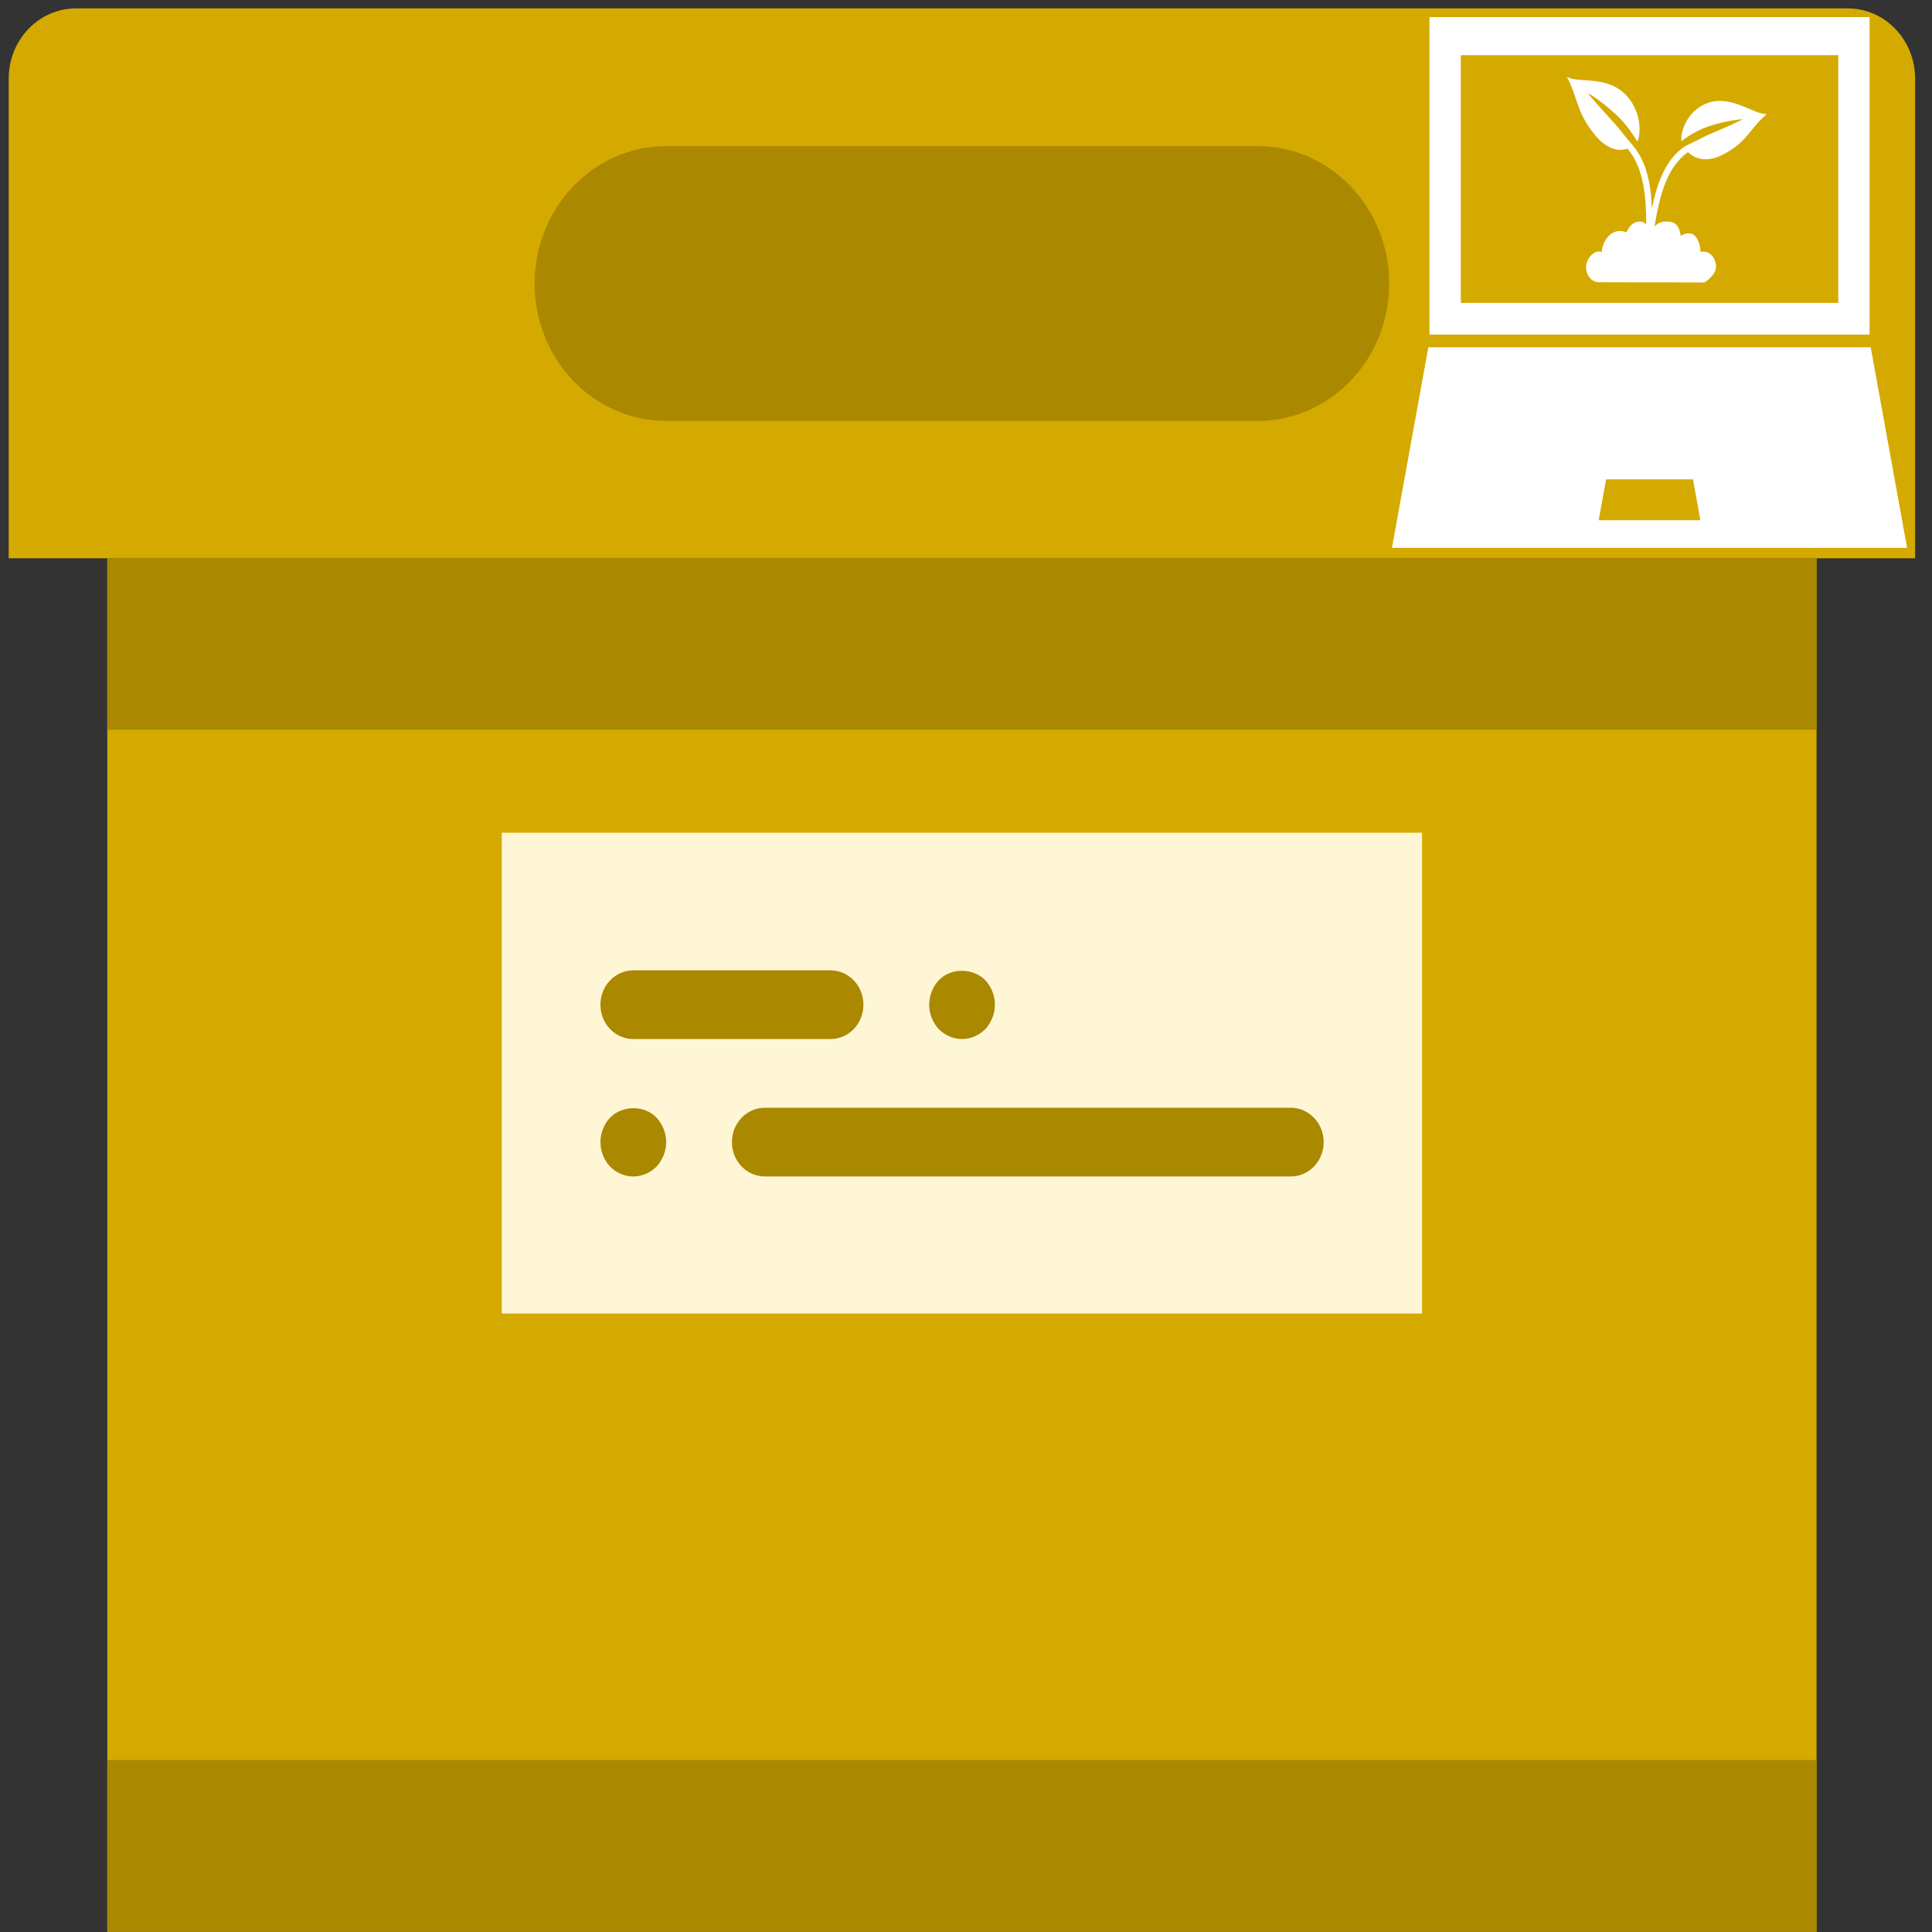 <?xml version="1.0" encoding="UTF-8" standalone="no"?>
<svg
   xmlns:dc="http://purl.org/dc/elements/1.1/"
   xmlns:cc="http://creativecommons.org/ns#"
   xmlns:rdf="http://www.w3.org/1999/02/22-rdf-syntax-ns#"
   xmlns:svg="http://www.w3.org/2000/svg"
   xmlns="http://www.w3.org/2000/svg"
   xmlns:xlink="http://www.w3.org/1999/xlink"
   xmlns:sodipodi="http://sodipodi.sourceforge.net/DTD/sodipodi-0.dtd"
   xmlns:inkscape="http://www.inkscape.org/namespaces/inkscape"
   viewBox="0 0 64 64"
   id="svg13202"
   version="1.1"
   inkscape:version="0.91 r13725"
   sodipodi:docname="user-desktop.svg">
  <rect x="0" y="0" width="64" height="64" fill="#333333" stroke="none"/>
  <sodipodi:namedview
     pagecolor="#ffffff"
     bordercolor="#666666"
     borderopacity="1"
     objecttolerance="10"
     gridtolerance="10"
     guidetolerance="10"
     inkscape:pageopacity="0"
     inkscape:pageshadow="2"
     inkscape:window-width="1280"
     inkscape:window-height="688"
     id="namedview13226"
     showgrid="false"
     inkscape:zoom="3.6875"
     inkscape:cx="-51.809045"
     inkscape:cy="32"
     inkscape:window-x="0"
     inkscape:window-y="0"
     inkscape:window-maximized="1"
     inkscape:current-layer="svg13202" />
  <defs
     id="defs13204">
    <linearGradient
       xlink:href="#1"
       id="3"
       x1="-19.915"
       y1="1048.7"
       x2="-19.996"
       y2="1025.51"
       gradientUnits="userSpaceOnUse"
       gradientTransform="translate(51.949,-1001.46)" />
    <linearGradient
       gradientUnits="userSpaceOnUse"
       y2="354.29"
       x2="-704.05"
       y1="647.77"
       x1="-701.19"
       id="2"
       gradientTransform="matrix(0.016,0,0,0.018,129.512,-45.007)">
      <stop
         stop-color="#93cfff"
         id="stop13208" />
      <stop
         offset="1"
         stop-color="#cde8fe"
         id="stop13210" />
    </linearGradient>
    <linearGradient
       xlink:href="#1"
       id="0"
       x1="59.12"
       y1="-13.295"
       x2="59.15"
       y2="-37.783"
       gradientUnits="userSpaceOnUse"
       gradientTransform="matrix(0.527,0,0,0.526,-19.441,28.677)" />
    <linearGradient
       id="1">
      <stop
         stop-color="#289bf7"
         id="stop13214" />
      <stop
         offset="1"
         stop-color="#71b9f1"
         id="stop13216" />
    </linearGradient>
    <clipPath
       id="3-5">
      <path
         inkscape:connector-curvature="0"
         d="M 0,792 612,792 612,0 0,0 0,792"
         id="path38" />
    </clipPath>
    <clipPath
       id="4-5">
      <path
         inkscape:connector-curvature="0"
         d="m 558.89,526.62 37.604,0 0,-14.904 -37.604,0 0,14.904"
         id="path35" />
    </clipPath>
    <clipPath
       id="5">
      <path
         inkscape:connector-curvature="0"
         d="m 596.5,511.72 c -6.962,6.661 -20.973,17.643 -31.626,14.277 -5.954,-1.882 -8.839,-7.319 -2.055,-7.441 13.837,-0.25 20.622,0.731 33.681,-6.836"
         id="path32" />
    </clipPath>
    <clipPath
       id="6">
      <path
         inkscape:connector-curvature="0"
         d="m 556.75,546.2 27.01,0 0,-29.575 -27.01,0 0,29.575"
         id="path29" />
    </clipPath>
    <clipPath
       id="7">
      <path
         inkscape:connector-curvature="0"
         d="m 556.75,516.63 c 2.252,9.368 8.092,26.19 18.874,29.12 6.02,1.639 11.393,-1.373 5.753,-5.147 -11.502,-7.696 -17.738,-10.542 -24.627,-23.971"
         id="path22" />
    </clipPath>
    <clipPath
       id="8">
      <path
         inkscape:connector-curvature="0"
         d="m 547.05,542.87 13.05,0 0,-38.14 -13.05,0 0,38.14"
         id="path15" />
    </clipPath>
  </defs>
  <path
     inkscape:connector-curvature="0"
     style="fill:#d4aa00"
     d="m 63.441,18.494 -63.153,0 0,-15.887 c 0,-1.286 0.997,-2.328 2.228,-2.328 l 58.697,0 c 1.23,0 2.228,1.042 2.228,2.328 l 0,15.887 z"
     id="path3" />
  <rect
     x="3.555"
     y="18.494"
     style="fill:#d4aa00"
     width="56.62"
     height="45.497"
     id="rect5" />
  <path
     inkscape:connector-curvature="0"
     style="fill:#aa8800"
     d="m 41.664,13.944 -19.599,0 c -2.405,0 -4.355,-2.038 -4.355,-4.551 l 0,0 c 0,-2.513 1.95,-4.551 4.355,-4.551 l 19.599,0 c 2.405,0 4.355,2.038 4.355,4.551 l 0,0 c 0,2.513 -1.95,4.551 -4.355,4.551 z"
     id="path7-1" />
  <rect
     x="3.555"
     y="58.303"
     style="fill:#aa8800"
     width="56.62"
     height="5.689"
     id="rect9" />
  <rect
     x="16.621"
     y="27.585"
     style="fill:#fff6d5"
     width="30.487"
     height="15.928"
     id="rect11" />
  <g
     id="g13"
     transform="matrix(1.089,0,0,1.138,0.288,-0.858)"
     style="fill:#aa8800">
    <path
       inkscape:connector-curvature="0"
       style="fill:#aa8800"
       d="m 19,31 6,0 c 0.553,0 1,-0.447 1,-1 0,-0.553 -0.447,-1 -1,-1 l -6,0 c -0.553,0 -1,0.447 -1,1 0,0.553 0.447,1 1,1 z"
       id="path15-0" />
    <path
       inkscape:connector-curvature="0"
       style="fill:#aa8800"
       d="m 29,31 c 0.26,0 0.52,-0.11 0.71,-0.29 C 29.89,30.52 30,30.26 30,30 c 0,-0.261 -0.11,-0.521 -0.29,-0.71 -0.38,-0.37 -1.05,-0.37 -1.42,0 C 28.109,29.479 28,29.739 28,30 c 0,0.27 0.109,0.52 0.29,0.71 C 28.479,30.89 28.729,31 29,31 Z"
       id="path17" />
    <path
       inkscape:connector-curvature="0"
       style="fill:#aa8800"
       d="m 39,33 -16,0 c -0.553,0 -1,0.447 -1,1 0,0.553 0.447,1 1,1 l 16,0 c 0.553,0 1,-0.447 1,-1 0,-0.553 -0.447,-1 -1,-1 z"
       id="path19" />
    <path
       inkscape:connector-curvature="0"
       style="fill:#aa8800"
       d="M 18.29,33.29 C 18.109,33.479 18,33.739 18,34 c 0,0.26 0.109,0.52 0.29,0.71 0.189,0.18 0.439,0.29 0.71,0.29 0.27,0 0.52,-0.11 0.71,-0.29 C 19.89,34.52 20,34.26 20,34 c 0,-0.261 -0.11,-0.521 -0.29,-0.71 -0.37,-0.37 -1.04,-0.37 -1.42,0 z"
       id="path21" />
  </g>
  <rect
     x="3.555"
     y="18.483"
     style="fill:#aa8800"
     width="56.62"
     height="5.689"
     id="rect23" />
  <g
     id="g3"
     transform="matrix(0.556,0,0,0.676,46.11,-1.017)"
     style="fill:#ffffff">
    <g
       id="g5"
       style="fill:#ffffff">
      <path
         d="m 17.246,8.419 c 0.023,-0.013 0.045,-0.027 0.068,-0.042 0.112,-0.068 0.234,-0.133 0.36,-0.2 0.126,-0.067 0.261,-0.13 0.397,-0.193 0.068,-0.032 0.141,-0.06 0.212,-0.089 L 18.389,7.851 C 18.436,7.833 18.464,7.826 18.502,7.812 L 18.717,7.741 C 18.792,7.72 18.865,7.699 18.94,7.678 19.087,7.636 19.231,7.6 19.371,7.571 19.649,7.508 19.912,7.462 20.14,7.427 c 0.45,-0.069 0.758,-0.082 0.758,-0.082 0,0 -0.07,0.03 -0.193,0.083 -0.124,0.051 -0.301,0.121 -0.514,0.201 -0.106,0.039 -0.221,0.082 -0.344,0.126 -0.123,0.043 -0.25,0.089 -0.385,0.136 -0.131,0.047 -0.268,0.096 -0.404,0.145 -0.136,0.046 -0.276,0.1 -0.418,0.155 -0.132,0.05 -0.27,0.115 -0.404,0.167 -0.133,0.061 -0.361,0.141 -0.49,0.197 -0.156,0.065 -0.256,0.101 -0.353,0.153 -1.113,0.647 -1.604,1.795 -1.904,3.009 -0.053,-1.14 -0.293,-2.247 -1.116,-3.063 0,0 0.001,-10e-4 0.002,-10e-4 C 14.264,8.549 14.147,8.436 14.028,8.315 13.929,8.214 13.826,8.113 13.726,8.006 13.622,7.905 13.52,7.794 13.417,7.696 13.307,7.592 13.197,7.488 13.09,7.395 12.981,7.296 12.875,7.2 12.771,7.106 12.666,7.011 12.564,6.92 12.468,6.834 12.372,6.747 12.282,6.664 12.199,6.586 12.033,6.43 11.895,6.299 11.801,6.204 11.707,6.108 11.655,6.054 11.655,6.054 c 0,0 0.279,0.13 0.67,0.365 0.195,0.118 0.42,0.262 0.653,0.426 0.118,0.08 0.236,0.168 0.358,0.263 0.06,0.048 0.12,0.096 0.181,0.143 l 0.171,0.148 c 0.03,0.027 0.054,0.044 0.089,0.079 L 13.86,7.56 c 0.056,0.053 0.111,0.107 0.163,0.163 0.102,0.111 0.203,0.22 0.293,0.33 0.091,0.111 0.179,0.217 0.256,0.323 0.016,0.023 0.032,0.043 0.048,0.066 C 14.863,8.046 14.873,6.864 13.823,6.067 12.681,5.202 11.088,5.59 10.421,5.271 c 0.674,1.03 0.544,1.717 1.676,2.848 0.756,0.757 1.462,0.804 1.938,0.672 0.965,0.931 1.116,2.352 1.117,3.711 -0.1,-0.081 -0.22,-0.144 -0.358,-0.144 -0.392,0 -0.677,0.221 -0.814,0.535 -0.862,-0.293 -1.434,0.389 -1.484,0.963 -0.41,-0.153 -0.93,0.32 -0.93,0.729 0,0.405 0.319,0.732 0.72,0.75 l 6.345,0.011 c 0,0 0.676,-0.364 0.676,-0.761 0,-0.416 -0.336,-0.752 -0.752,-0.752 -0.057,0 -0.113,0.008 -0.166,0.02 0.004,-0.029 -0.072,-1.308 -1.182,-0.793 -0.087,-0.4 -0.2,-0.701 -0.867,-0.701 -0.328,0 -0.551,0.12 -0.693,0.241 0.278,-1.413 0.707,-2.889 1.958,-3.619 0.014,-0.007 0.021,-0.019 0.029,-0.028 0.387,0.311 1.063,0.551 2.066,0.134 1.479,-0.614 1.619,-1.299 2.636,-1.994 -0.737,0.042 -2.063,-0.926 -3.45,-0.562 -1.271,0.333 -1.714,1.43 -1.64,1.888 z m -1.808,4.432 c 0,0 -0.004,-0.008 -0.007,-0.015 l 0.041,-0.041 c -0.021,0.032 -0.034,0.056 -0.034,0.056 z"
         id="path7"
         inkscape:connector-curvature="0"
         style="fill:#ffffff" />
      <path
         d="m 28.525,18.524 -26.357,0 -2.168,9.827 30.693,0 -2.168,-9.827 z m -16.208,8.475 0.442,-2.004 5.177,0 0.44,2.004 -6.059,0 z"
         id="path9"
         inkscape:connector-curvature="0"
         style="fill:#ffffff" />
      <path
         d="m 28.457,17.903 0,-6.033 0,0 0,-9.528 -9.889,0 -6.44,0 -9.891,0 0,9.528 0,6.031 26.22,0 0,0.002 z m -1.864,-1.557 -22.49,0 0,-12.139 8.422,0 5.645,0 8.423,0 0,12.139 z"
         id="path11"
         inkscape:connector-curvature="0"
         style="fill:#ffffff" />
    </g>
  </g>
</svg>
